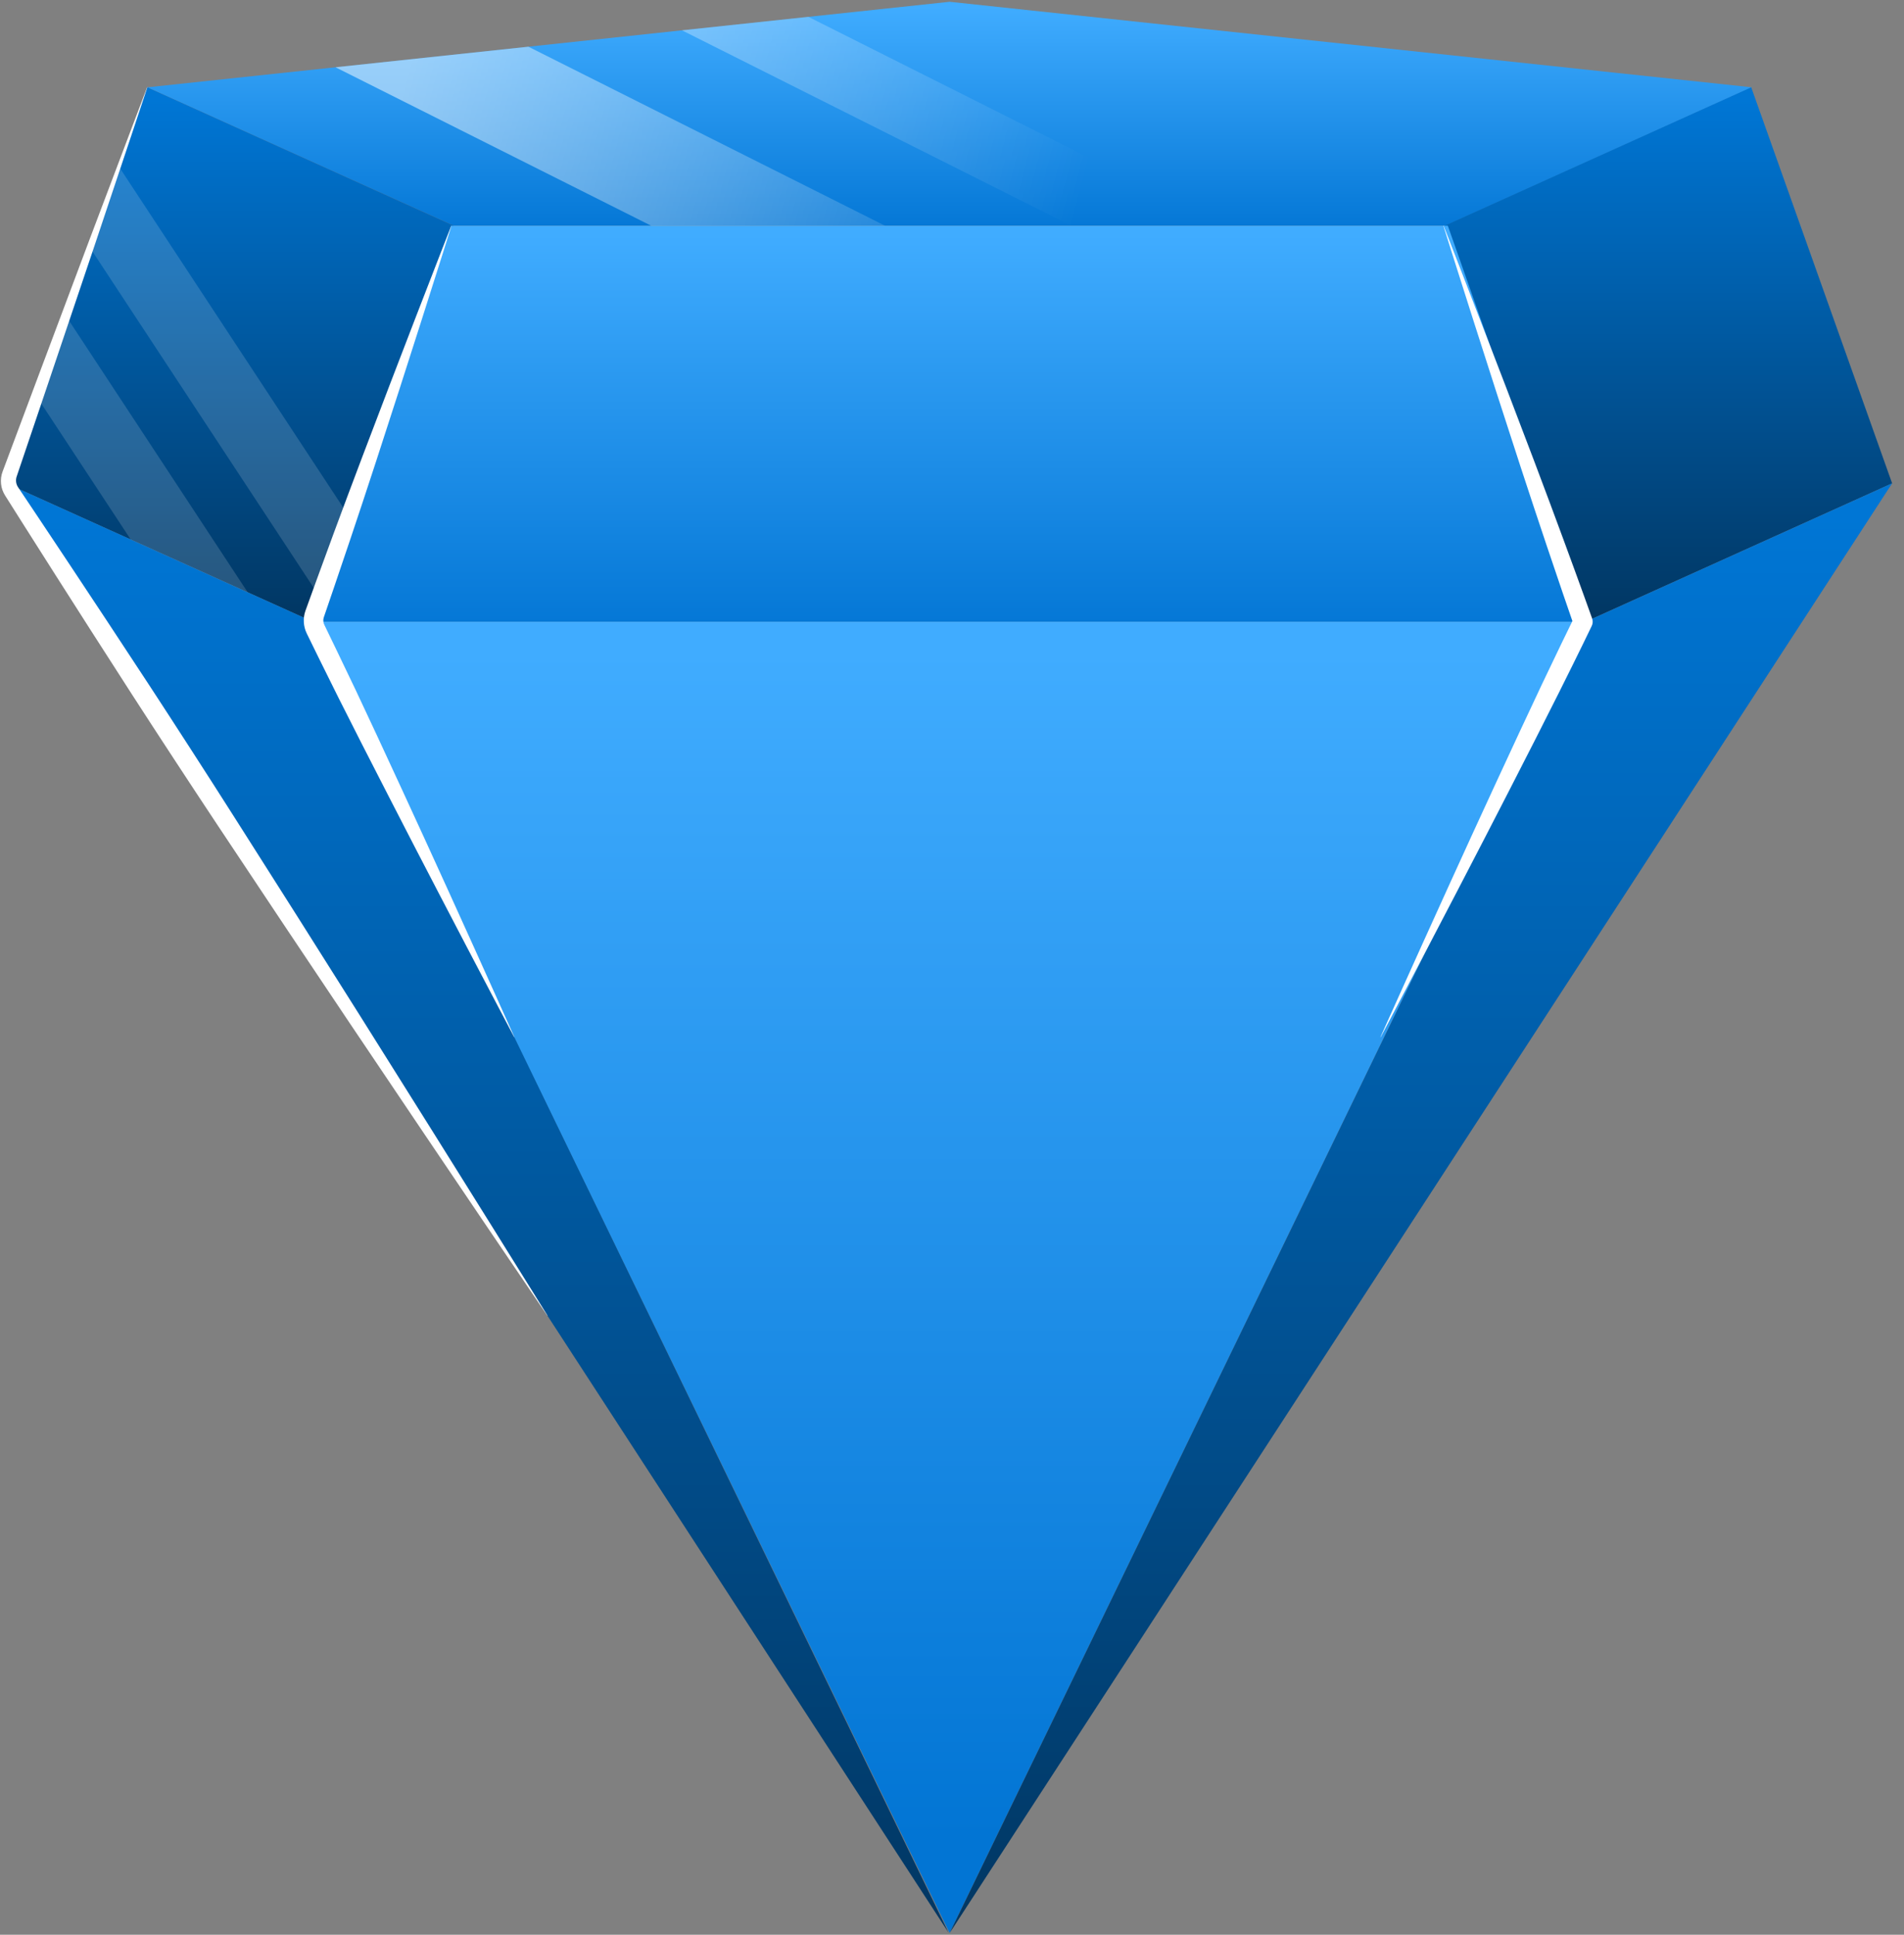 <svg width="63" height="64" viewBox="0 0 63 64" fill="none" xmlns="http://www.w3.org/2000/svg">
<rect x="0" y="0" width="63" height="64" fill="#808080" stroke="none"/>
<g clipPath="url(#clip0)">
<path fill-rule="evenodd" clipRule="evenodd" d="M31.421 0.059L57.97 2.889L47.829 7.467H15.013L4.872 2.889L31.421 0.059Z" fill="url(#paint0_linear)"/>
<path fill-rule="evenodd" clipRule="evenodd" d="M4.872 2.889L0.21 15.988L10.351 20.566L15.013 7.467L4.872 2.889Z" fill="url(#paint1_linear)"/>
<path fill-rule="evenodd" clipRule="evenodd" d="M57.945 2.889L62.607 15.988L52.466 20.566L47.804 7.467L57.945 2.889Z" fill="url(#paint2_linear)"/>
<path fill-rule="evenodd" clipRule="evenodd" d="M52.52 20.566H10.321L14.935 7.468H47.906L52.52 20.566Z" fill="url(#paint3_linear)"/>
<path fill-rule="evenodd" clipRule="evenodd" d="M52.466 20.566H10.321L31.421 63.941L52.466 20.566Z" fill="url(#paint4_linear)"/>
<path fill-rule="evenodd" clipRule="evenodd" d="M10.351 20.566L0.21 15.988L31.393 63.942L10.351 20.566Z" fill="url(#paint5_linear)"/>
<path fill-rule="evenodd" clipRule="evenodd" d="M52.466 20.566L62.607 15.988L31.423 63.942L52.466 20.566Z" fill="url(#paint6_linear)"/>
<path fill-rule="evenodd" clipRule="evenodd" d="M29.284 7.467H21.546L11.101 2.225L17.484 1.545L29.284 7.467ZM40.513 7.467H35.443L22.564 1.003L26.747 0.557L40.513 7.467Z" fill="url(#paint7_linear)"/>
<path fill-rule="evenodd" clipRule="evenodd" d="M11.576 17.124L10.62 19.809L2.982 8.201L3.937 5.515L11.576 17.124ZM8.196 19.593L4.323 17.844L1.225 13.136L2.181 10.451L8.196 19.593Z" fill="white" fill-opacity="0.15"/>
<path fill-rule="evenodd" clipRule="evenodd" d="M14.932 7.466C14.932 7.466 14.428 8.75 13.748 10.514C13.221 11.88 12.586 13.53 11.995 15.093C11.652 15.998 11.325 16.872 11.04 17.644C10.602 18.829 10.264 19.772 10.107 20.203C10.063 20.325 10.046 20.454 10.053 20.581C10.06 20.709 10.092 20.835 10.149 20.952C10.333 21.326 10.711 22.106 11.212 23.106C11.678 24.034 12.249 25.151 12.848 26.317C13.394 27.381 13.964 28.484 14.503 29.518C15.864 32.133 17.013 34.307 17.013 34.307C17.014 34.309 17.016 34.31 17.018 34.309C17.019 34.308 17.02 34.306 17.019 34.304C17.019 34.304 16.015 32.06 14.794 29.376C14.311 28.315 13.795 27.186 13.293 26.1C12.744 24.91 12.216 23.772 11.772 22.833C11.293 21.823 10.911 21.044 10.731 20.668C10.711 20.629 10.7 20.587 10.698 20.544C10.695 20.502 10.7 20.458 10.715 20.417C10.862 19.983 11.19 19.036 11.591 17.838C11.853 17.058 12.147 16.172 12.447 15.252C12.966 13.663 13.505 11.98 13.951 10.585C14.527 8.784 14.938 7.469 14.938 7.469C14.939 7.467 14.938 7.465 14.936 7.464C14.934 7.463 14.932 7.464 14.932 7.466Z" fill="white"/>
<path fill-rule="evenodd" clipRule="evenodd" d="M4.868 2.888C4.868 2.888 3.969 5.253 2.945 7.97C1.788 11.044 0.473 14.567 0.085 15.602C0.036 15.733 0.021 15.873 0.035 16.008C0.049 16.145 0.096 16.277 0.172 16.396C0.447 16.83 1.035 17.764 1.843 19.032C2.543 20.131 3.405 21.481 4.369 22.975C4.821 23.675 5.296 24.405 5.788 25.155C6.252 25.864 6.732 26.591 7.22 27.327C8.65 29.481 10.145 31.719 11.554 33.818C15.107 39.107 18.109 43.519 18.109 43.519C18.11 43.521 18.112 43.521 18.114 43.52C18.115 43.519 18.116 43.517 18.115 43.515C18.115 43.515 15.3 38.982 11.906 33.589C10.559 31.449 9.12 29.175 7.731 26.995C7.257 26.25 6.787 25.517 6.327 24.805C5.841 24.051 5.366 23.32 4.91 22.623C3.936 21.136 3.051 19.8 2.331 18.715C1.5 17.462 0.884 16.545 0.599 16.118C0.565 16.067 0.542 16.009 0.534 15.949C0.526 15.889 0.53 15.827 0.55 15.768C0.904 14.72 2.11 11.159 3.155 8.045C4.078 5.292 4.875 2.89 4.875 2.89C4.876 2.888 4.875 2.886 4.873 2.886C4.871 2.885 4.869 2.886 4.868 2.888Z" fill="white"/>
<path fill-rule="evenodd" clipRule="evenodd" d="M47.759 7.469C47.759 7.469 48.181 8.815 48.767 10.648C49.223 12.075 49.775 13.797 50.302 15.407C50.611 16.353 50.912 17.258 51.176 18.044C51.59 19.277 51.913 20.214 52.028 20.544C51.889 20.827 51.516 21.591 51.024 22.627C50.579 23.566 50.039 24.728 49.473 25.952C48.964 27.053 48.437 28.203 47.944 29.287C46.705 32.01 45.678 34.304 45.678 34.304C45.678 34.306 45.678 34.308 45.68 34.309C45.682 34.31 45.684 34.309 45.685 34.307C45.685 34.307 46.859 32.085 48.24 29.432C48.79 28.375 49.371 27.251 49.925 26.172C50.54 24.972 51.123 23.831 51.587 22.902C52.243 21.592 52.667 20.707 52.667 20.707C52.705 20.63 52.71 20.54 52.681 20.459C52.681 20.459 52.297 19.38 51.732 17.848C51.446 17.07 51.112 16.176 50.761 15.246C50.162 13.661 49.513 11.973 48.973 10.575C48.281 8.779 47.766 7.466 47.766 7.466C47.765 7.464 47.763 7.463 47.761 7.464C47.76 7.465 47.759 7.467 47.759 7.469Z" fill="white"/>
</g>
<defs>
<linearGradient id="paint0_linear" x1="31.421" y1="7.852" x2="31.421" y2="0.233" gradientUnits="userSpaceOnUse">
<stop stop-color="#0275D4"/>
<stop offset="1" stop-color="#40ACFF"/>
</linearGradient>
<linearGradient id="paint1_linear" x1="7.611" y1="21.482" x2="7.611" y2="3.303" gradientUnits="userSpaceOnUse">
<stop stop-color="#01335C"/>
<stop offset="1" stop-color="#0076D5"/>
</linearGradient>
<linearGradient id="paint2_linear" x1="55.205" y1="21.482" x2="55.205" y2="3.303" gradientUnits="userSpaceOnUse">
<stop stop-color="#01335C"/>
<stop offset="1" stop-color="#0076D5"/>
</linearGradient>
<linearGradient id="paint3_linear" x1="31.421" y1="21.245" x2="31.421" y2="7.774" gradientUnits="userSpaceOnUse">
<stop stop-color="#0275D4"/>
<stop offset="1" stop-color="#40ACFF"/>
</linearGradient>
<linearGradient id="paint4_linear" x1="31.393" y1="60.815" x2="31.393" y2="21.582" gradientUnits="userSpaceOnUse">
<stop stop-color="#0275D4"/>
<stop offset="1" stop-color="#40ACFF"/>
</linearGradient>
<linearGradient id="paint5_linear" x1="15.802" y1="66.428" x2="15.802" y2="17.11" gradientUnits="userSpaceOnUse">
<stop stop-color="#01335C"/>
<stop offset="1" stop-color="#0076D5"/>
</linearGradient>
<linearGradient id="paint6_linear" x1="47.015" y1="66.428" x2="47.015" y2="17.11" gradientUnits="userSpaceOnUse">
<stop stop-color="#01335C"/>
<stop offset="1" stop-color="#0076D5"/>
</linearGradient>
<linearGradient id="paint7_linear" x1="13.541" y1="2.408" x2="35.337" y2="8.134" gradientUnits="userSpaceOnUse">
<stop stop-color="white" stop-opacity="0.5"/>
<stop offset="1" stop-color="white" stop-opacity="0"/>
</linearGradient>
<clipPath id="clip0">
<rect width="62.66" height="64" fill="white"/>
</clipPath>
</defs>
</svg>